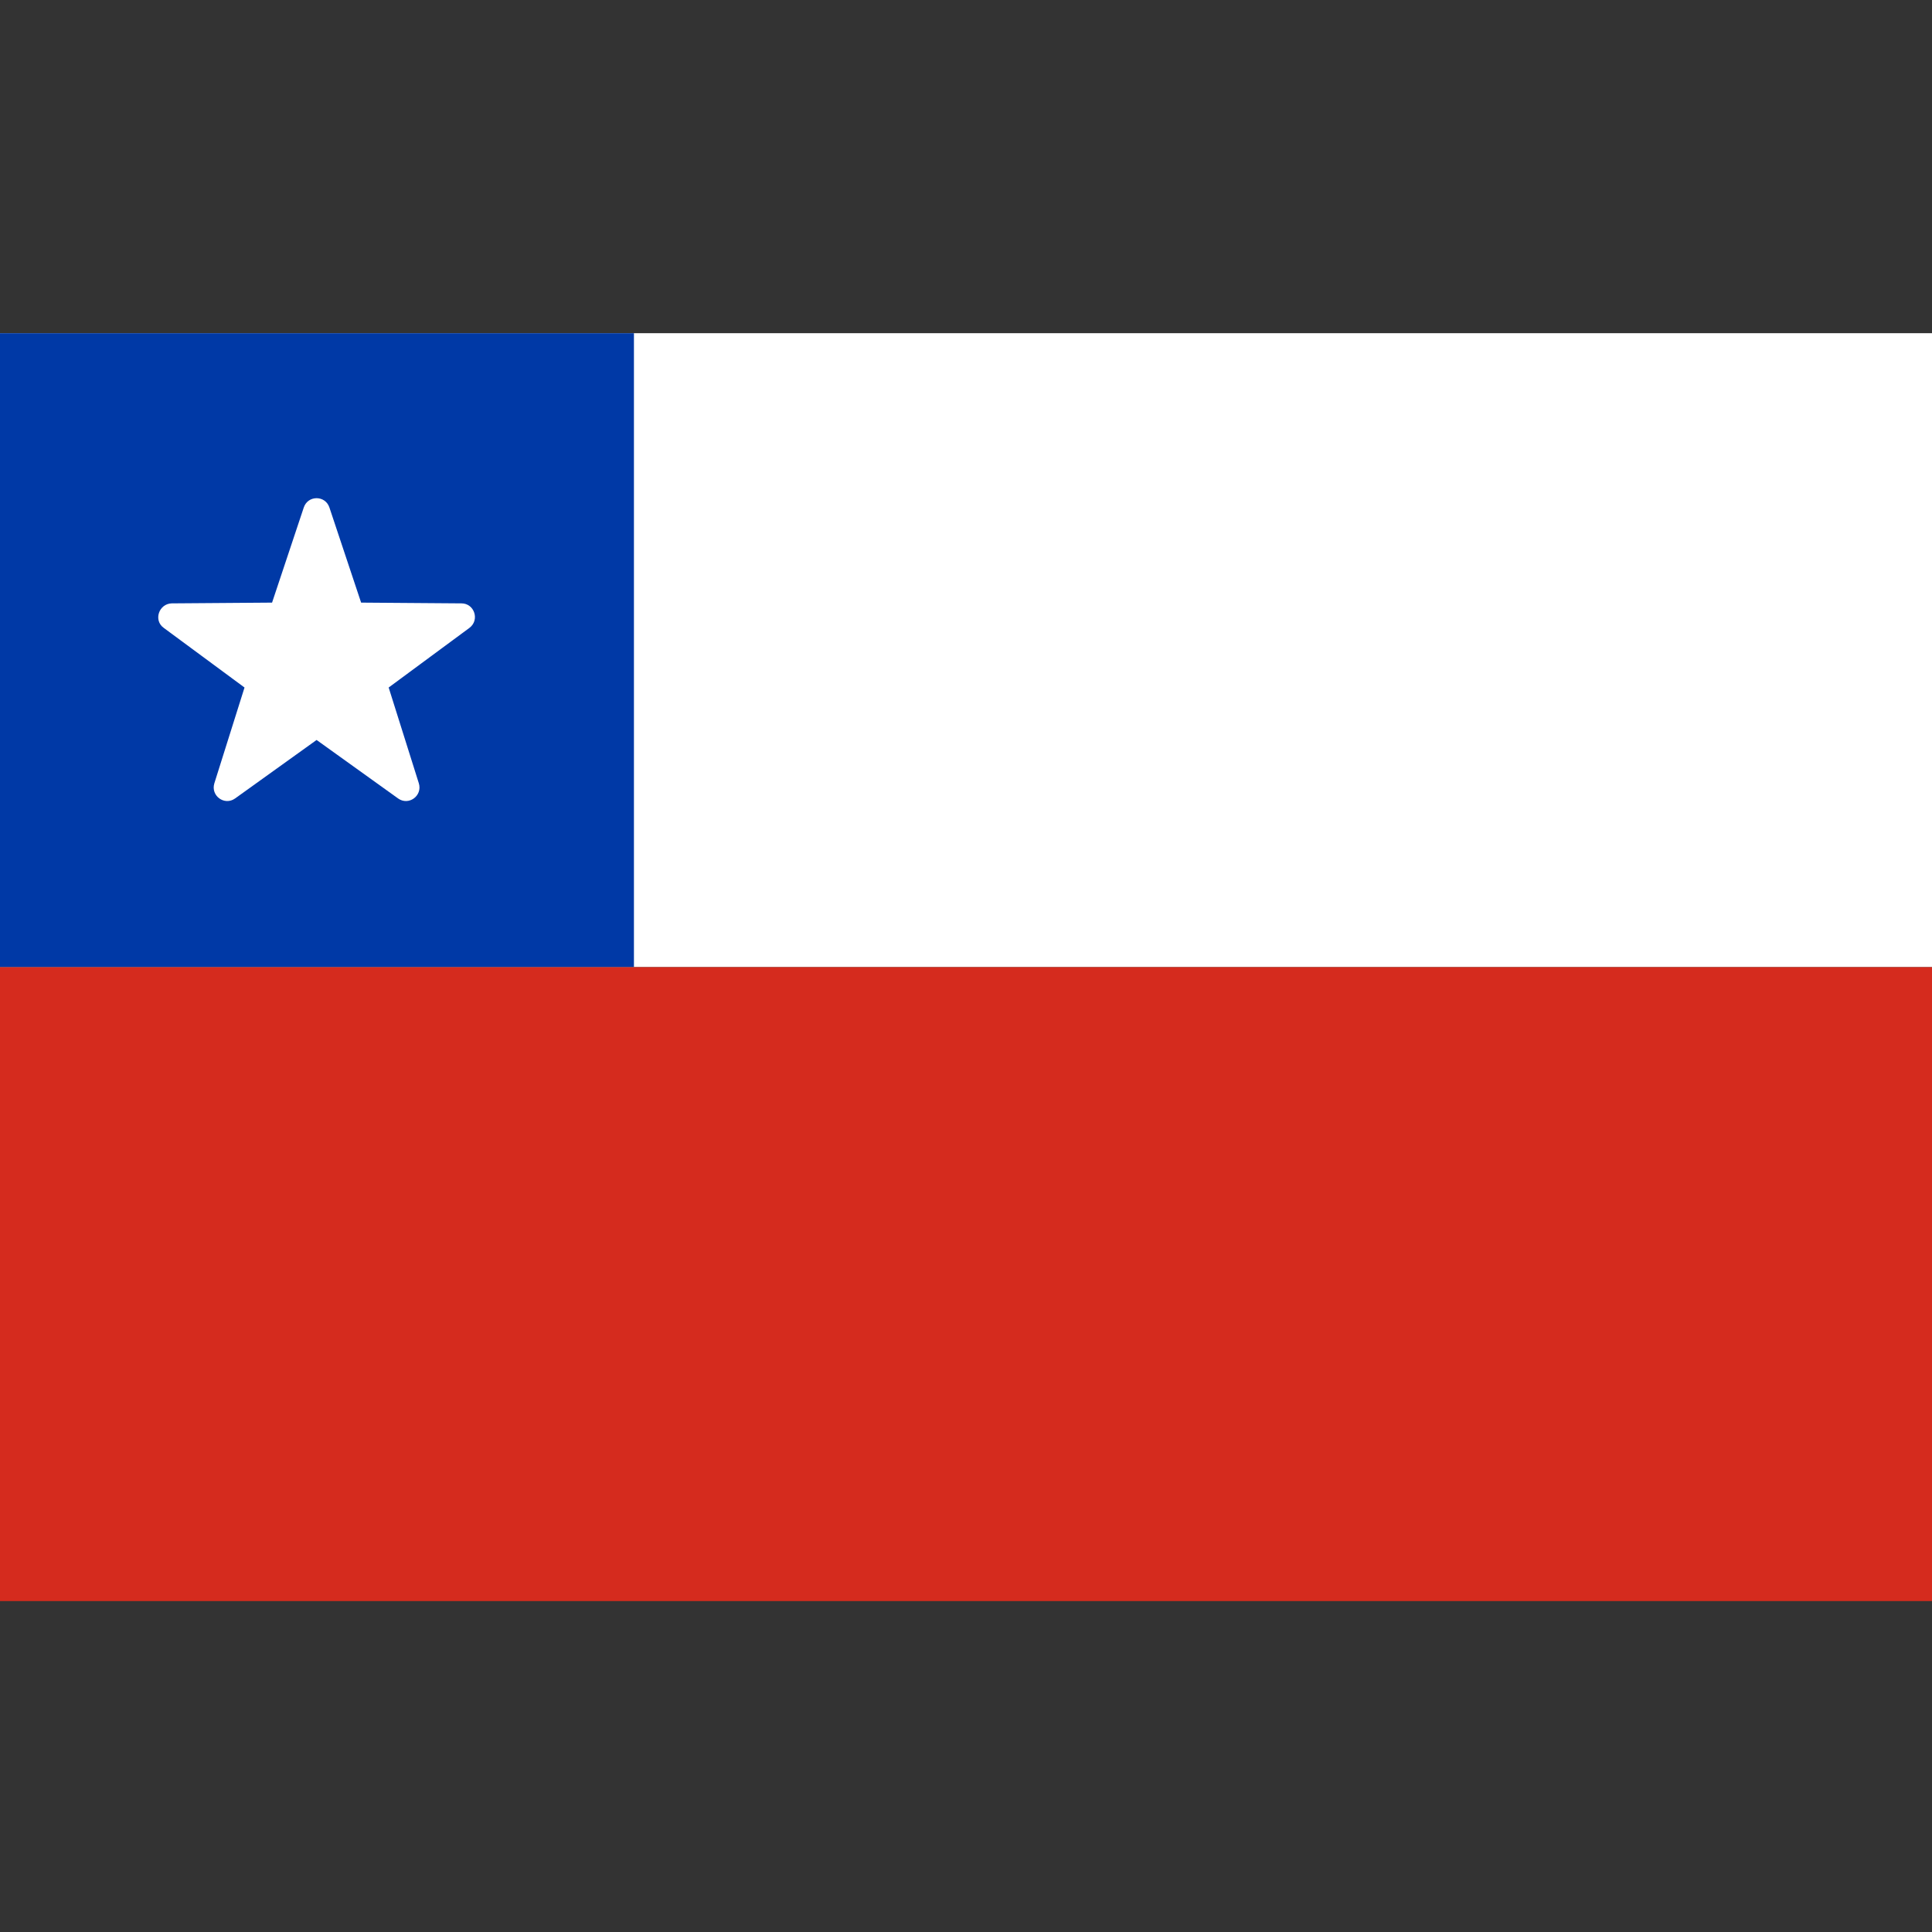 <?xml version="1.0" encoding="utf-8"?>
<!-- Generator: Adobe Illustrator 25.0.0, SVG Export Plug-In . SVG Version: 6.00 Build 0)  -->
<svg version="1.1" id="Layer_1" xmlns="http://www.w3.org/2000/svg" xmlns:xlink="http://www.w3.org/1999/xlink" x="0px" y="0px"
	 viewBox="0 0 512 512" style="enable-background:new 0 0 512 512;" xml:space="preserve">
<rect x="0" y="0" width="512" height="512" fill="#333333" stroke="none"/>
<style type="text/css">
	.st0{fill:#FFFFFF;}
	.st1{fill:#0039A6;}
	.st2{fill:#D52B1E;}
</style>
<rect x="0" y="88.3" class="st0" width="512" height="168"/>
<rect x="0" y="88.3" class="st1" width="168" height="168"/>
<path class="st0" d="M87.3,134.5l8.4,25.2l26.6,0.2c3.4,0,4.9,4.4,2.1,6.5L103,182.2l8,25.4c1,3.3-2.7,6-5.5,4l-21.6-15.5
	l-21.6,15.5c-2.8,2-6.5-0.7-5.5-4l8-25.4l-21.4-15.8c-2.8-2-1.3-6.4,2.1-6.5l26.6-0.2l8.4-25.2C81.6,131.2,86.2,131.2,87.3,134.5z"
	/>
<rect x="0" y="256.3" class="st2" width="512" height="168"/>
</svg>
